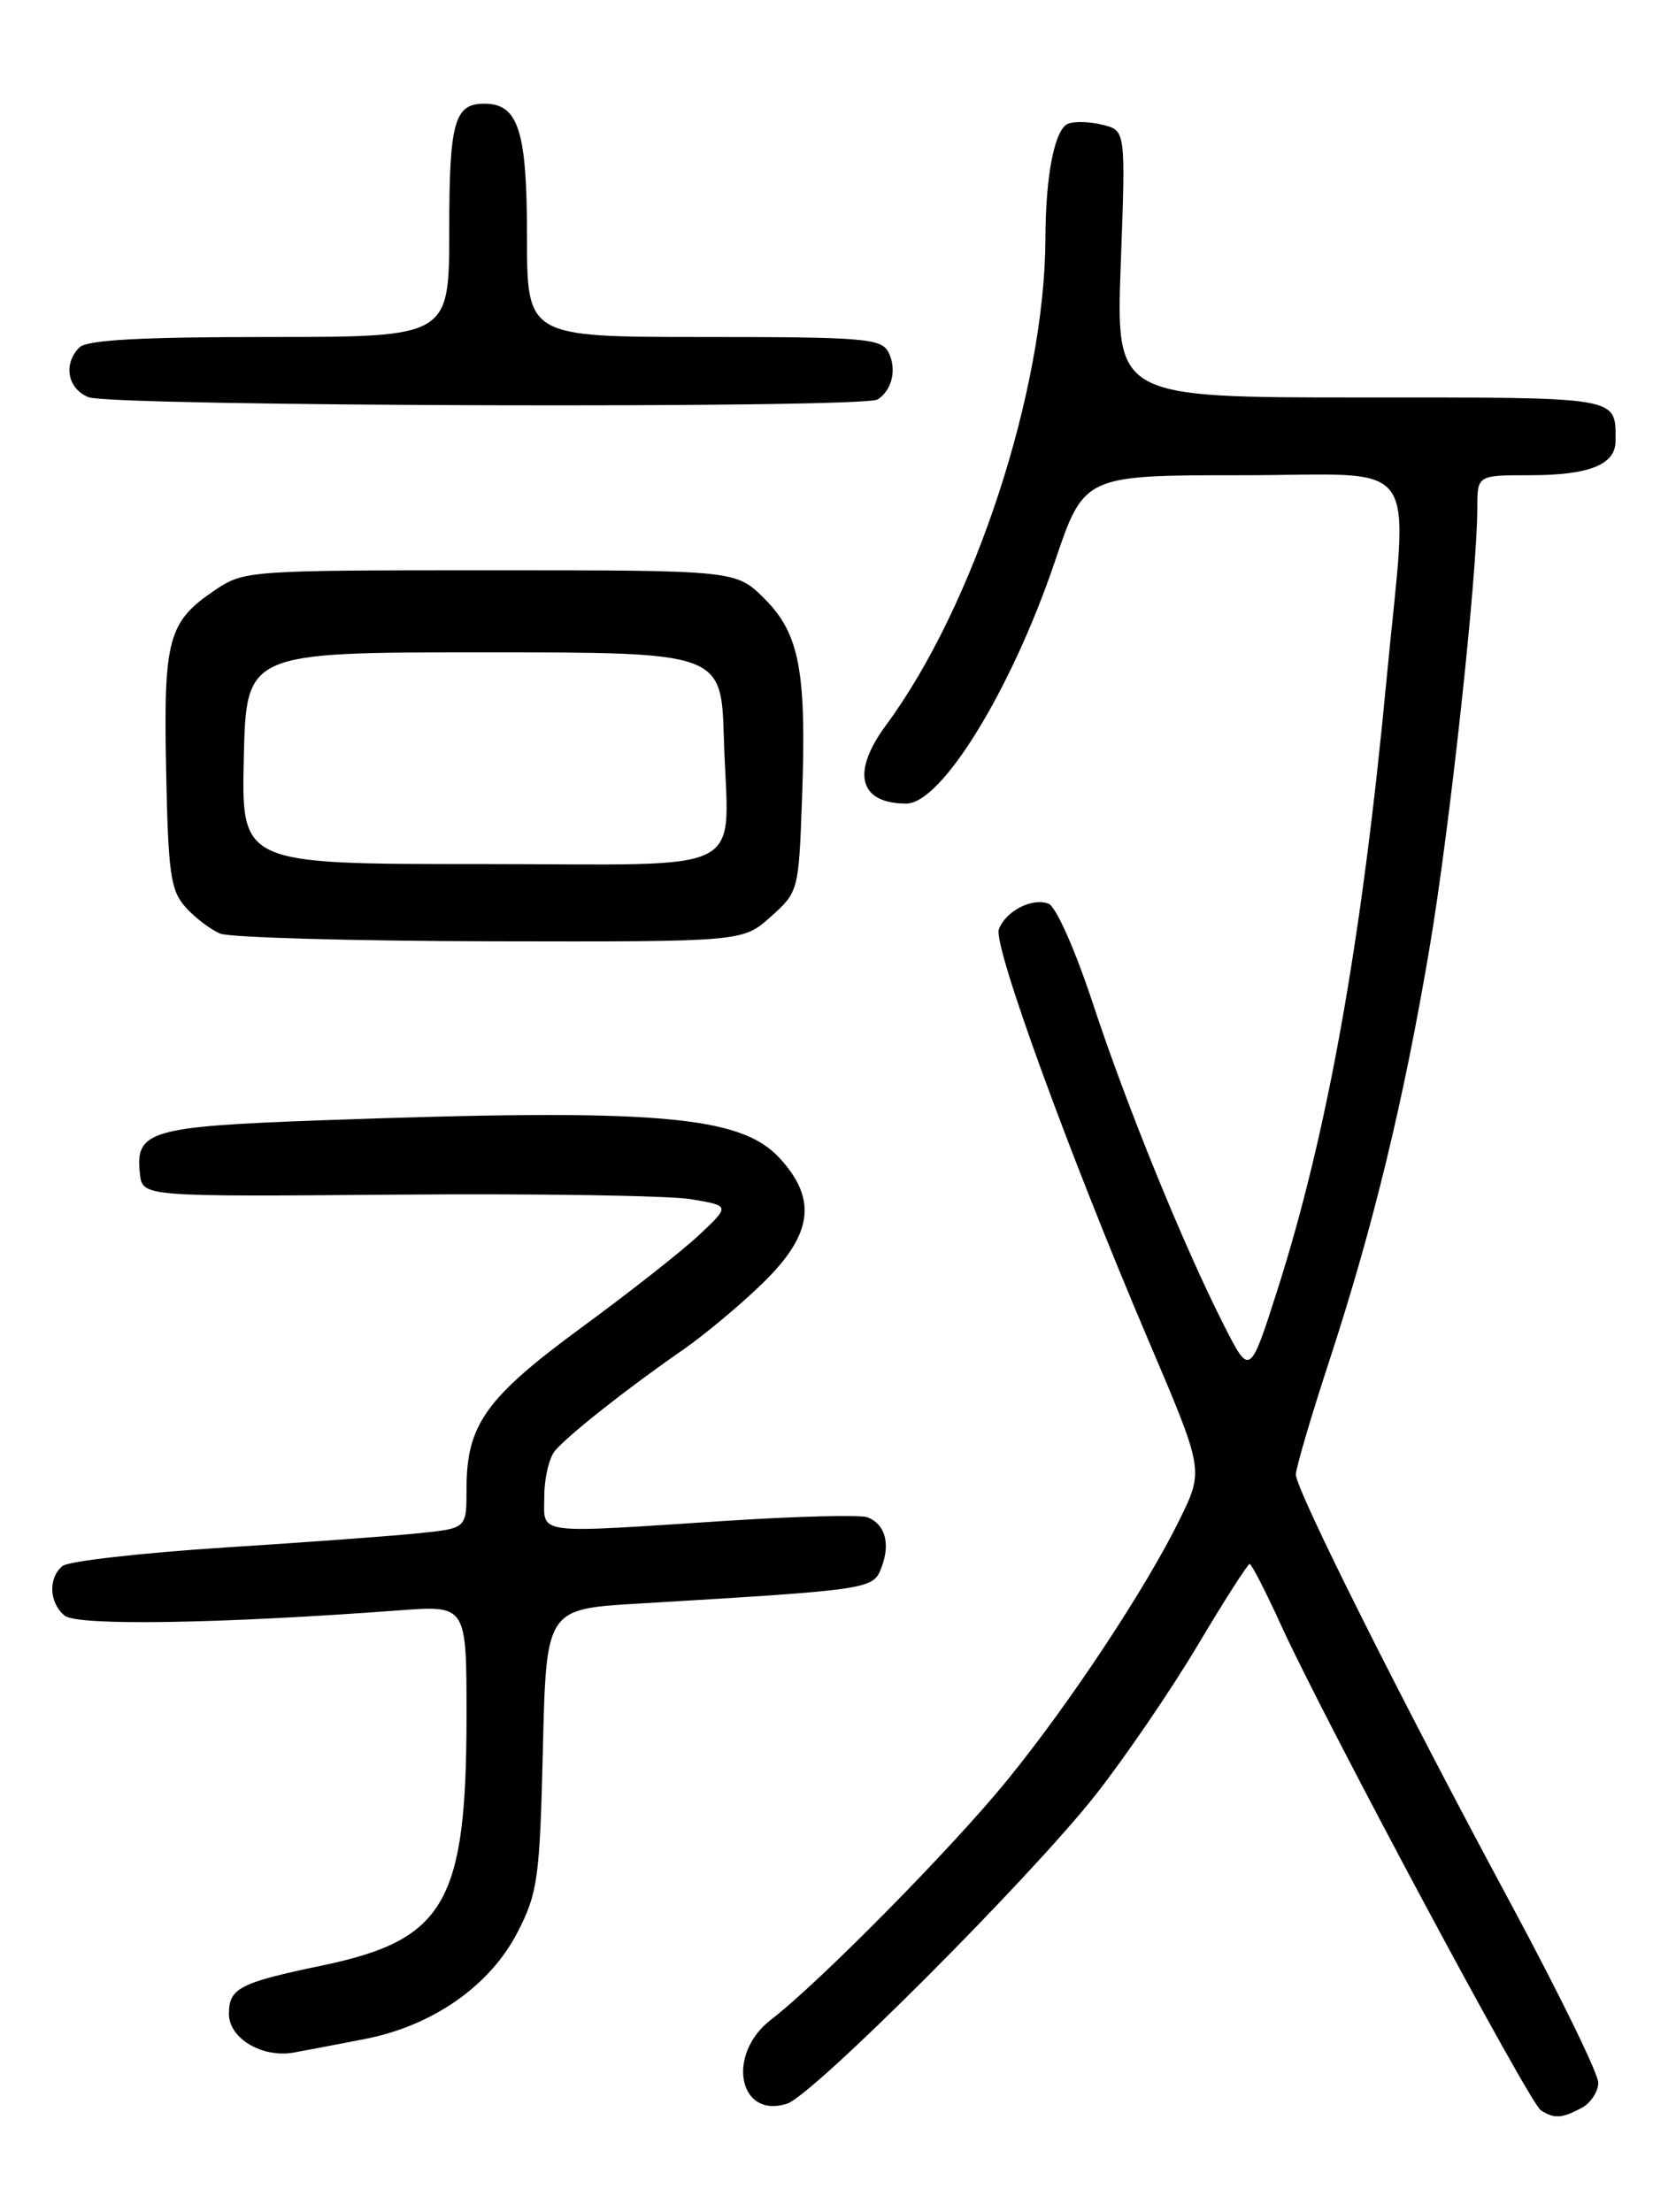 <?xml version="1.0" encoding="UTF-8" standalone="no"?>
<!DOCTYPE svg PUBLIC "-//W3C//DTD SVG 1.1//EN" "http://www.w3.org/Graphics/SVG/1.1/DTD/svg11.dtd" >
<svg xmlns="http://www.w3.org/2000/svg" xmlns:xlink="http://www.w3.org/1999/xlink" version="1.1" viewBox="0 0 194 256">
 <g >
 <path fill="currentColor"
d=" M 183.07 243.96 C 184.13 243.40 185.00 242.07 185.00 241.03 C 185.00 239.98 180.49 230.76 174.99 220.53 C 162.23 196.83 150.00 172.42 150.00 170.66 C 150.00 169.92 151.75 163.95 153.90 157.40 C 158.94 142.00 162.48 127.41 165.47 109.72 C 167.81 95.90 171.00 66.51 171.00 58.81 C 171.00 55.00 171.00 55.00 177.07 55.00 C 183.95 55.00 187.00 53.78 187.00 51.05 C 187.00 45.85 187.89 46.00 157.48 46.00 C 129.17 46.00 129.17 46.00 129.73 30.56 C 130.30 15.11 130.30 15.11 127.65 14.45 C 126.20 14.08 124.39 14.02 123.65 14.31 C 122.09 14.90 121.03 20.24 121.01 27.57 C 120.97 45.06 112.76 70.14 102.55 83.94 C 98.50 89.42 99.43 93.00 104.91 93.00 C 108.99 93.00 117.08 79.81 122.09 65.03 C 125.48 55.00 125.48 55.00 143.74 55.00 C 164.96 55.00 162.99 52.23 160.50 78.59 C 157.64 108.87 153.69 131.02 147.89 149.21 C 144.67 159.28 144.67 159.28 141.68 153.39 C 136.98 144.13 130.42 128.03 126.49 116.10 C 124.44 109.90 122.23 104.92 121.37 104.59 C 119.48 103.86 116.43 105.43 115.62 107.54 C 114.92 109.36 123.70 133.47 133.02 155.33 C 139.34 170.16 139.34 170.16 136.56 175.83 C 132.69 183.74 123.85 197.11 116.61 206.00 C 110.23 213.85 94.82 229.46 89.25 233.74 C 84.04 237.74 85.47 245.26 91.10 243.47 C 94.09 242.52 119.26 217.33 126.82 207.72 C 130.19 203.44 135.49 195.68 138.60 190.47 C 141.70 185.26 144.43 181.00 144.65 181.00 C 144.87 181.00 146.54 184.26 148.36 188.25 C 153.39 199.24 177.04 243.40 178.35 244.23 C 179.91 245.23 180.79 245.18 183.07 243.96 Z  M 42.24 235.98 C 50.11 234.45 56.76 229.79 59.93 223.58 C 62.25 219.05 62.48 217.37 62.84 202.44 C 63.23 186.22 63.23 186.22 73.86 185.59 C 100.97 183.97 101.06 183.96 102.04 181.38 C 103.09 178.63 102.45 176.39 100.41 175.60 C 99.61 175.30 92.34 175.48 84.23 176.00 C 61.50 177.48 63.00 177.68 63.00 173.19 C 63.00 171.10 63.56 168.71 64.25 167.89 C 65.76 166.09 72.82 160.52 79.00 156.26 C 81.47 154.55 85.64 151.08 88.25 148.54 C 94.07 142.89 94.63 138.81 90.25 134.04 C 85.68 129.06 75.87 128.26 37.07 129.66 C 17.29 130.38 15.62 130.88 16.20 135.88 C 16.50 138.50 16.50 138.50 46.00 138.26 C 62.23 138.13 77.53 138.37 80.00 138.79 C 84.50 139.55 84.50 139.55 81.00 142.86 C 79.08 144.68 72.93 149.52 67.35 153.61 C 56.21 161.79 54.00 164.89 54.00 172.33 C 54.00 176.86 54.00 176.86 48.75 177.42 C 45.86 177.73 35.62 178.49 26.00 179.10 C 16.38 179.72 7.94 180.68 7.25 181.23 C 5.56 182.60 5.67 185.48 7.48 186.98 C 8.93 188.19 25.30 187.93 46.25 186.37 C 54.00 185.79 54.00 185.79 54.00 198.45 C 54.00 220.20 51.53 224.50 37.31 227.47 C 27.69 229.48 26.50 230.10 26.50 233.08 C 26.50 235.91 30.35 238.20 34.00 237.55 C 35.38 237.30 39.08 236.60 42.24 235.98 Z  M 89.20 106.11 C 92.41 103.25 92.45 103.10 92.83 92.61 C 93.38 77.77 92.57 73.37 88.51 69.31 C 85.20 66.00 85.20 66.00 56.75 66.00 C 28.79 66.00 28.24 66.04 24.91 68.28 C 19.45 71.96 18.92 73.91 19.23 89.15 C 19.47 101.16 19.74 103.06 21.50 105.02 C 22.60 106.24 24.40 107.60 25.50 108.05 C 26.60 108.50 40.66 108.90 56.73 108.94 C 85.97 109.00 85.97 109.00 89.20 106.11 Z  M 101.60 46.23 C 103.29 45.11 103.83 42.69 102.83 40.75 C 102.02 39.17 99.95 39.00 81.46 39.00 C 61.00 39.00 61.00 39.00 61.00 27.33 C 61.00 15.10 60.00 12.00 56.05 12.00 C 52.59 12.00 52.00 14.13 52.00 26.70 C 52.00 39.00 52.00 39.00 31.20 39.00 C 16.36 39.00 10.06 39.34 9.20 40.20 C 7.28 42.12 7.81 44.99 10.25 45.97 C 12.93 47.04 100.01 47.30 101.60 46.23 Z  M 28.22 87.75 C 28.50 75.50 28.50 75.50 56.00 75.50 C 83.50 75.50 83.50 75.50 83.79 85.50 C 84.27 101.67 87.53 100.00 55.45 100.00 C 27.94 100.00 27.94 100.00 28.22 87.75 Z "/>
</g>
</svg>